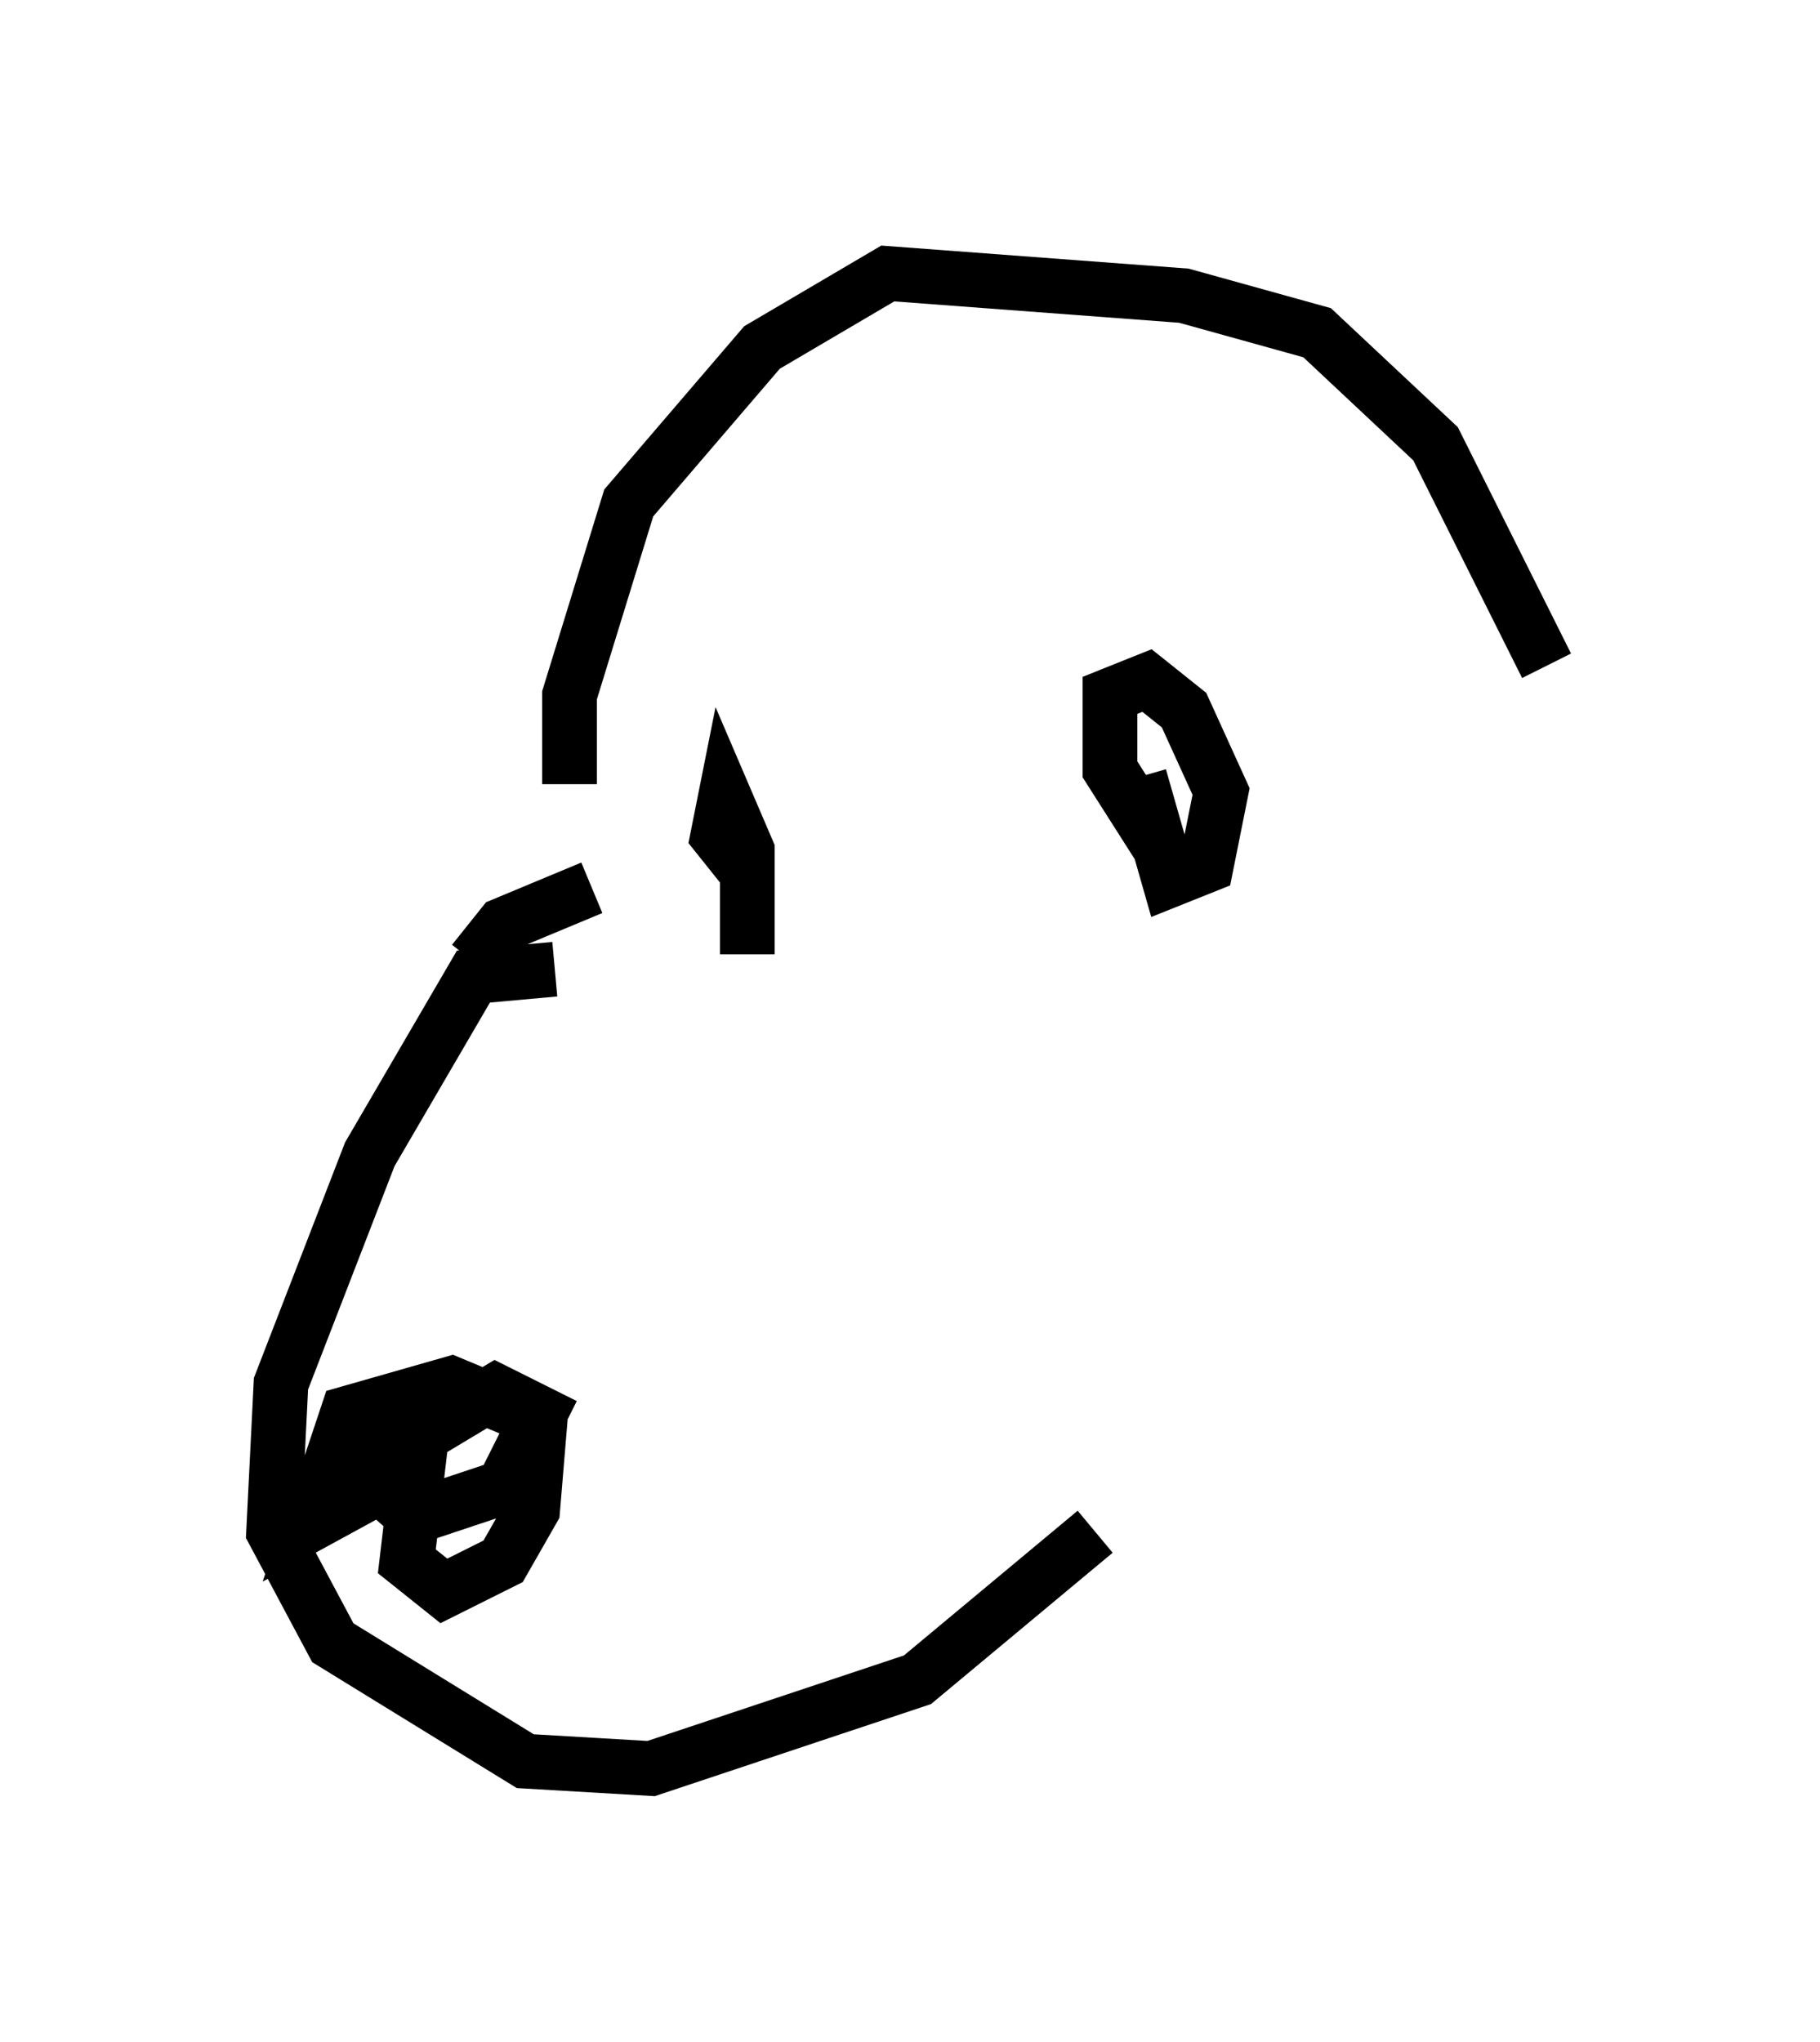 <?xml version="1.0" encoding="utf-8" ?>
<svg baseProfile="full" height="37.334" version="1.1" width="33.274" xmlns="http://www.w3.org/2000/svg" xmlns:ev="http://www.w3.org/2001/xml-events" xmlns:xlink="http://www.w3.org/1999/xlink"><defs /><rect fill="white" height="37.334" width="33.274" x="0" y="0" /><path d="M11.089, 15.825 m-0.677, -1.488 l0.0, -1.624 1.083, -3.518 l2.436, -2.842 2.3, -1.353 l5.413, 0.406 2.436, 0.677 l2.165, 2.03 2.03, 4.059 m-18.132, 5.548 l-1.488, 0.135 -1.894, 3.248 l-1.624, 4.195 -0.135, 2.706 l1.083, 2.03 3.518, 2.165 l2.3, 0.135 4.871, -1.624 l3.248, -2.706 m-11.367, -10.419 l0.541, -0.677 1.624, -0.677 m-4.059, 9.607 l-0.406, 0.812 1.218, 1.083 l1.624, -0.541 0.677, -1.353 l-0.812, -0.406 -1.353, 0.812 l-0.271, 2.3 0.677, 0.541 l1.083, -0.541 0.541, -0.947 l0.135, -1.624 -1.624, -0.677 l-1.894, 0.541 -0.677, 2.03 l1.488, -0.812 0.947, -1.488 l-0.541, 0.947 m13.667, -10.961 l-0.947, -1.488 0.0, -1.353 l0.677, -0.271 0.677, 0.541 l0.677, 1.488 -0.271, 1.353 l-0.677, 0.271 -0.541, -1.894 m-7.172, 1.759 l-0.541, -0.677 0.135, -0.677 l0.406, 0.947 0.0, 1.894 " fill="none" stroke="black" stroke-width="1" /></svg>